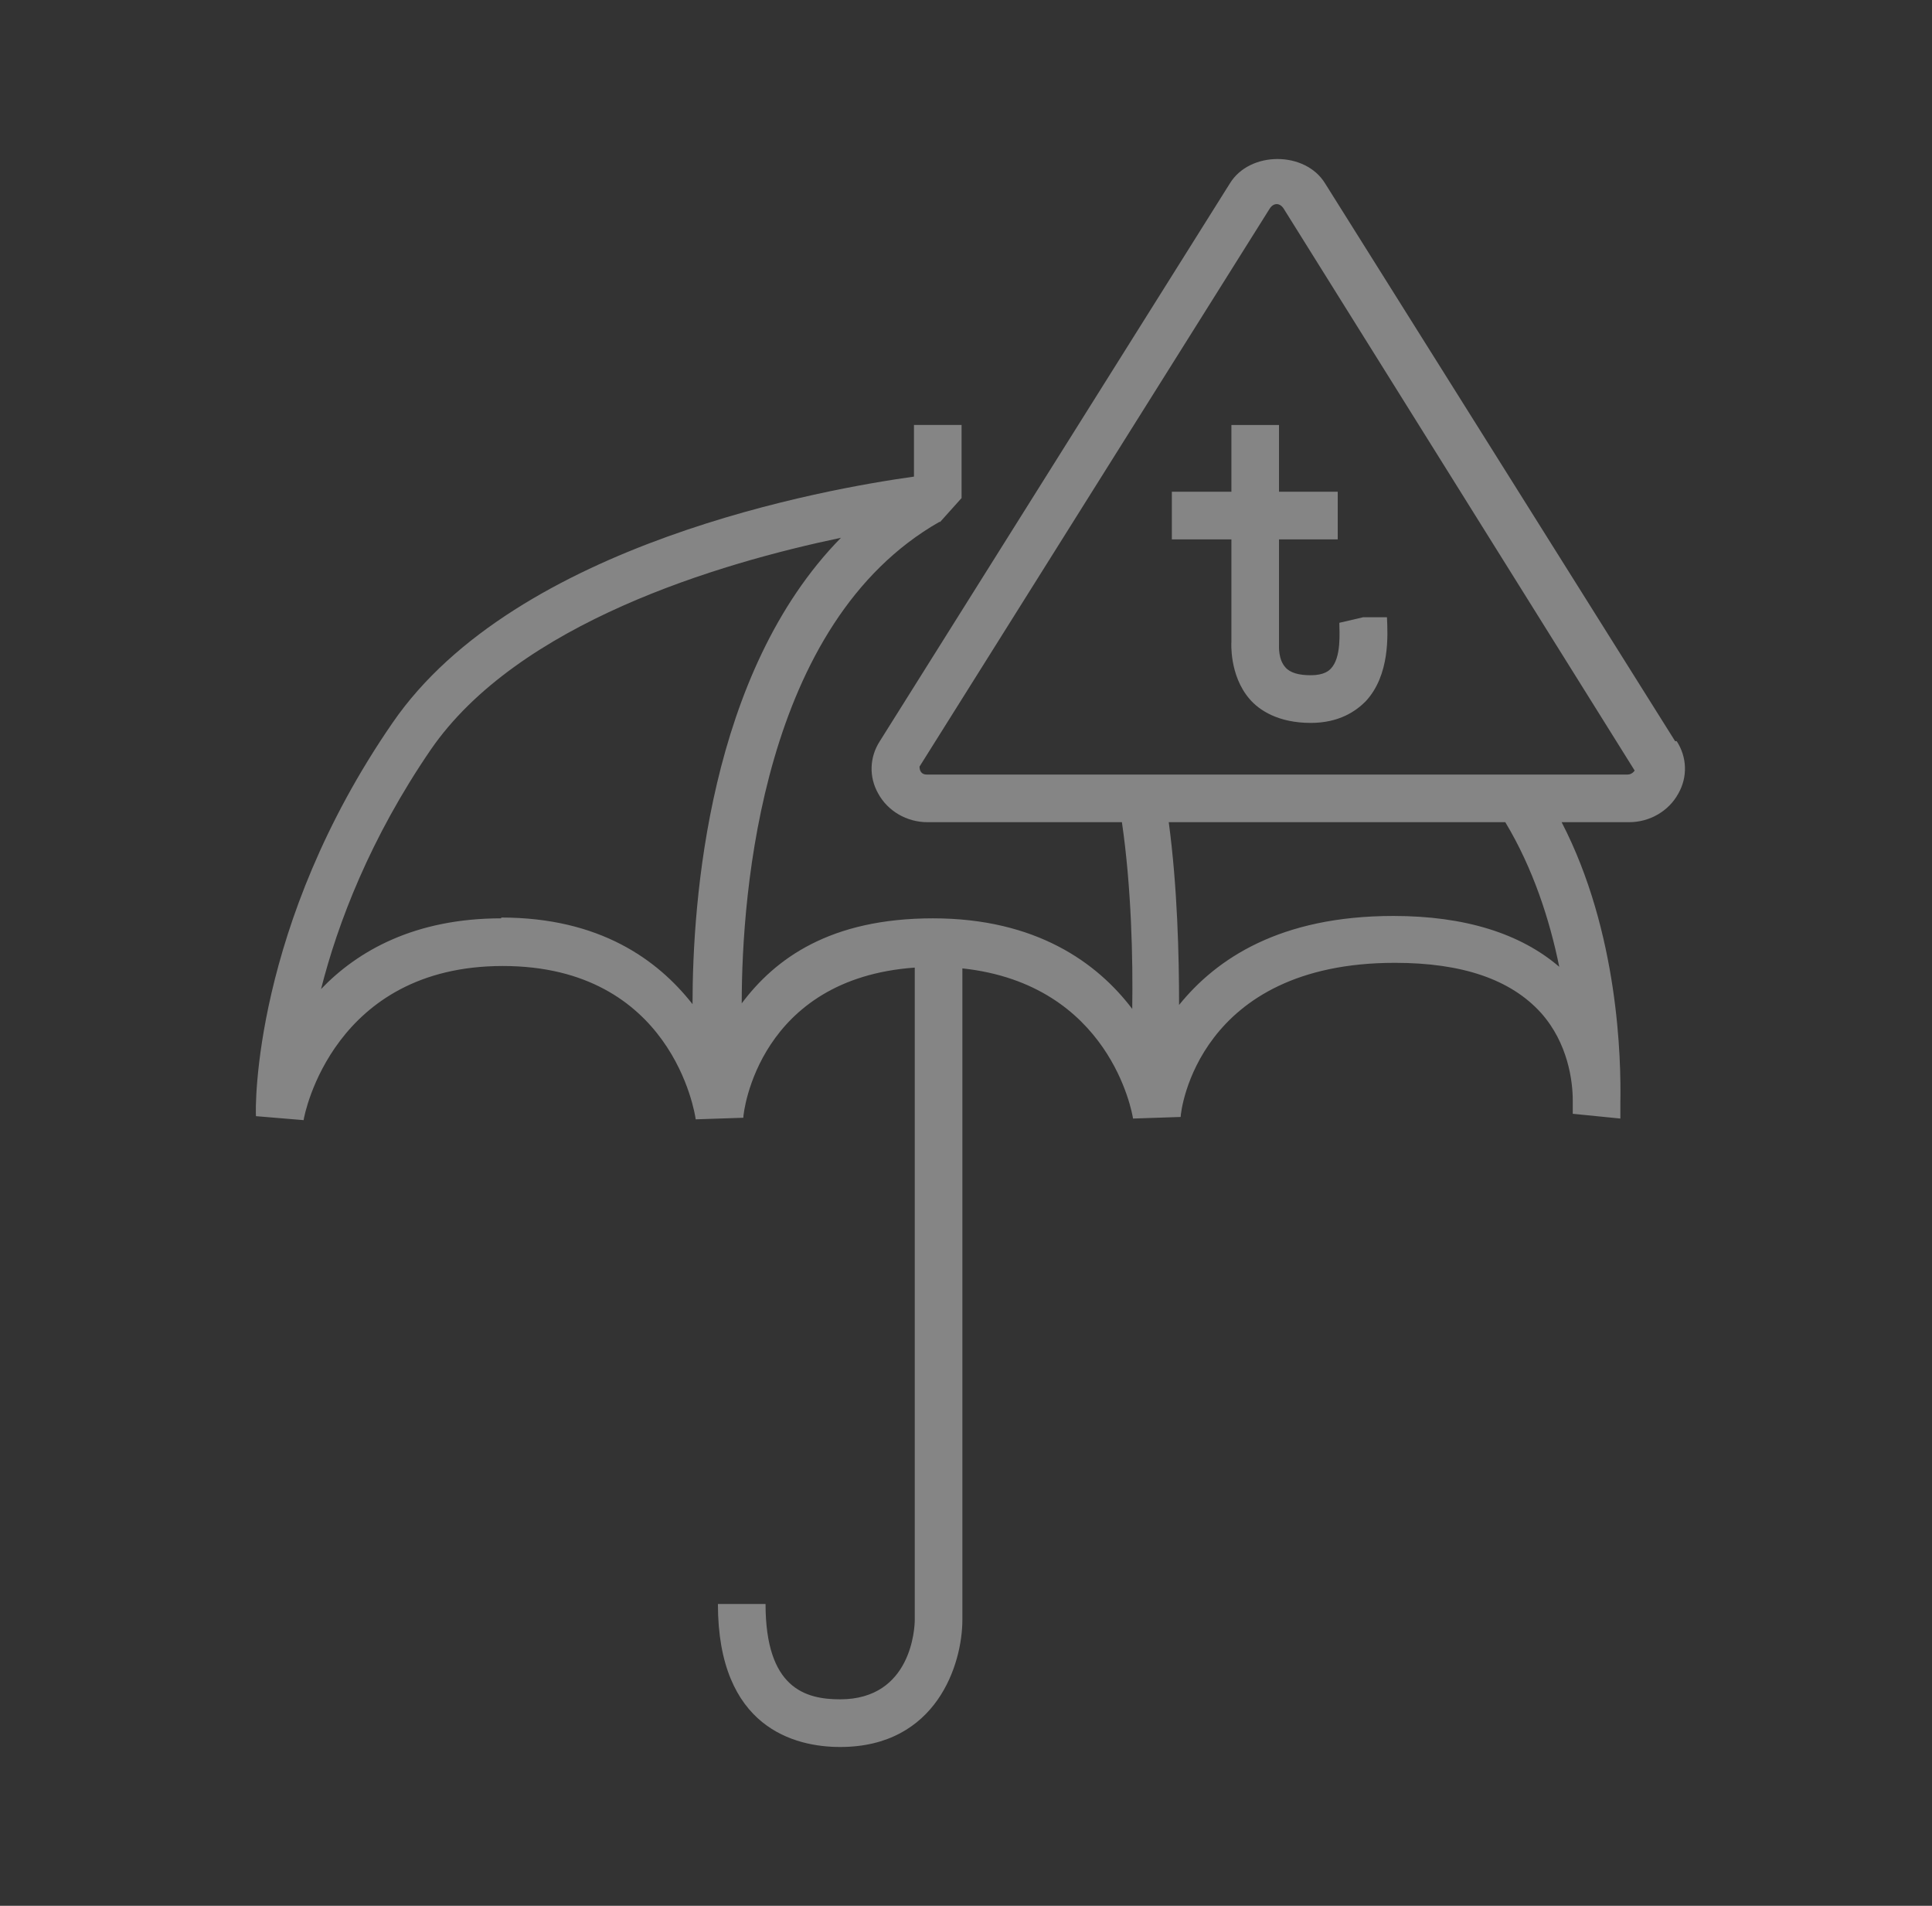 <svg width="73" height="72" viewBox="0 0 73 72" fill="none" xmlns="http://www.w3.org/2000/svg">
<rect x="0" y="0" width="73" height="72" fill="#333333" stroke="none"/>
<path d="M63.294 28.001L50.069 6.93C49.319 5.7 47.22 5.7 46.47 6.93L33.244 28.001C32.854 28.601 32.825 29.352 33.184 29.982C33.544 30.642 34.264 31.062 35.044 31.062H42.391C42.751 33.524 42.811 36.255 42.781 38.116C41.462 36.375 39.152 34.694 35.254 34.694C31.355 34.694 29.286 36.225 28.026 37.906C28.026 33.674 28.806 23.529 35.494 19.717H35.524L36.333 18.816V16.055H34.534V18.006C31.295 18.456 19.509 20.497 14.83 27.311C9.552 34.964 9.642 41.898 9.672 42.168L11.472 42.318C11.502 42.078 12.611 36.495 18.999 36.495C25.387 36.495 26.257 42.048 26.287 42.288L28.086 42.228C28.086 41.988 28.686 36.975 34.564 36.555V61.198C34.564 61.498 34.444 64.199 31.745 64.199C30.425 64.199 28.926 63.779 28.926 60.597H27.126C27.126 65.28 30.035 66 31.745 66C35.404 66 36.363 62.848 36.363 61.198V36.585C41.941 37.185 42.781 42.048 42.811 42.258L44.611 42.198C44.611 41.958 45.27 36.375 52.708 36.375C55.257 36.375 57.086 37.005 58.226 38.266C59.246 39.407 59.426 40.847 59.426 41.568C59.426 41.868 59.426 42.048 59.426 42.078L61.225 42.258C61.225 42.258 61.225 41.988 61.225 41.658C61.255 40.037 61.165 35.234 59.006 31.062H61.555C62.335 31.062 63.054 30.642 63.414 29.982C63.774 29.352 63.744 28.601 63.354 28.001H63.294ZM18.939 34.694C15.67 34.694 13.511 35.925 12.131 37.366C12.761 34.874 13.991 31.663 16.27 28.331C19.569 23.529 27.186 21.277 31.775 20.317C26.767 25.42 26.167 34.064 26.167 37.936C24.847 36.255 22.658 34.664 18.939 34.664V34.694ZM58.916 36.525C57.446 35.264 55.347 34.604 52.648 34.604C48.359 34.604 45.96 36.225 44.551 37.966C44.551 36.135 44.491 33.524 44.161 31.062H56.877C57.926 32.803 58.556 34.754 58.916 36.525ZM61.495 29.262H35.014C34.834 29.262 34.744 29.142 34.744 28.961L47.969 7.891C48.119 7.651 48.359 7.651 48.509 7.891L61.765 29.111C61.765 29.111 61.675 29.262 61.495 29.262Z" fill="white" fill-opacity="0.4"/>
<path d="M50.546 20.378V18.577H48.327V16.056H46.528V18.577H44.278V20.378H46.528V24.25C46.528 24.25 46.438 25.51 47.217 26.411C47.577 26.831 48.297 27.311 49.527 27.311C50.606 27.311 51.236 26.861 51.596 26.501C52.526 25.51 52.436 23.98 52.406 23.319H51.506L50.606 23.529C50.606 23.86 50.696 24.85 50.276 25.27C50.216 25.33 50.036 25.51 49.527 25.51C49.077 25.51 48.747 25.42 48.567 25.21C48.297 24.91 48.327 24.43 48.327 24.34V20.378H50.546Z" fill="white" fill-opacity="0.4"/>
</svg>

